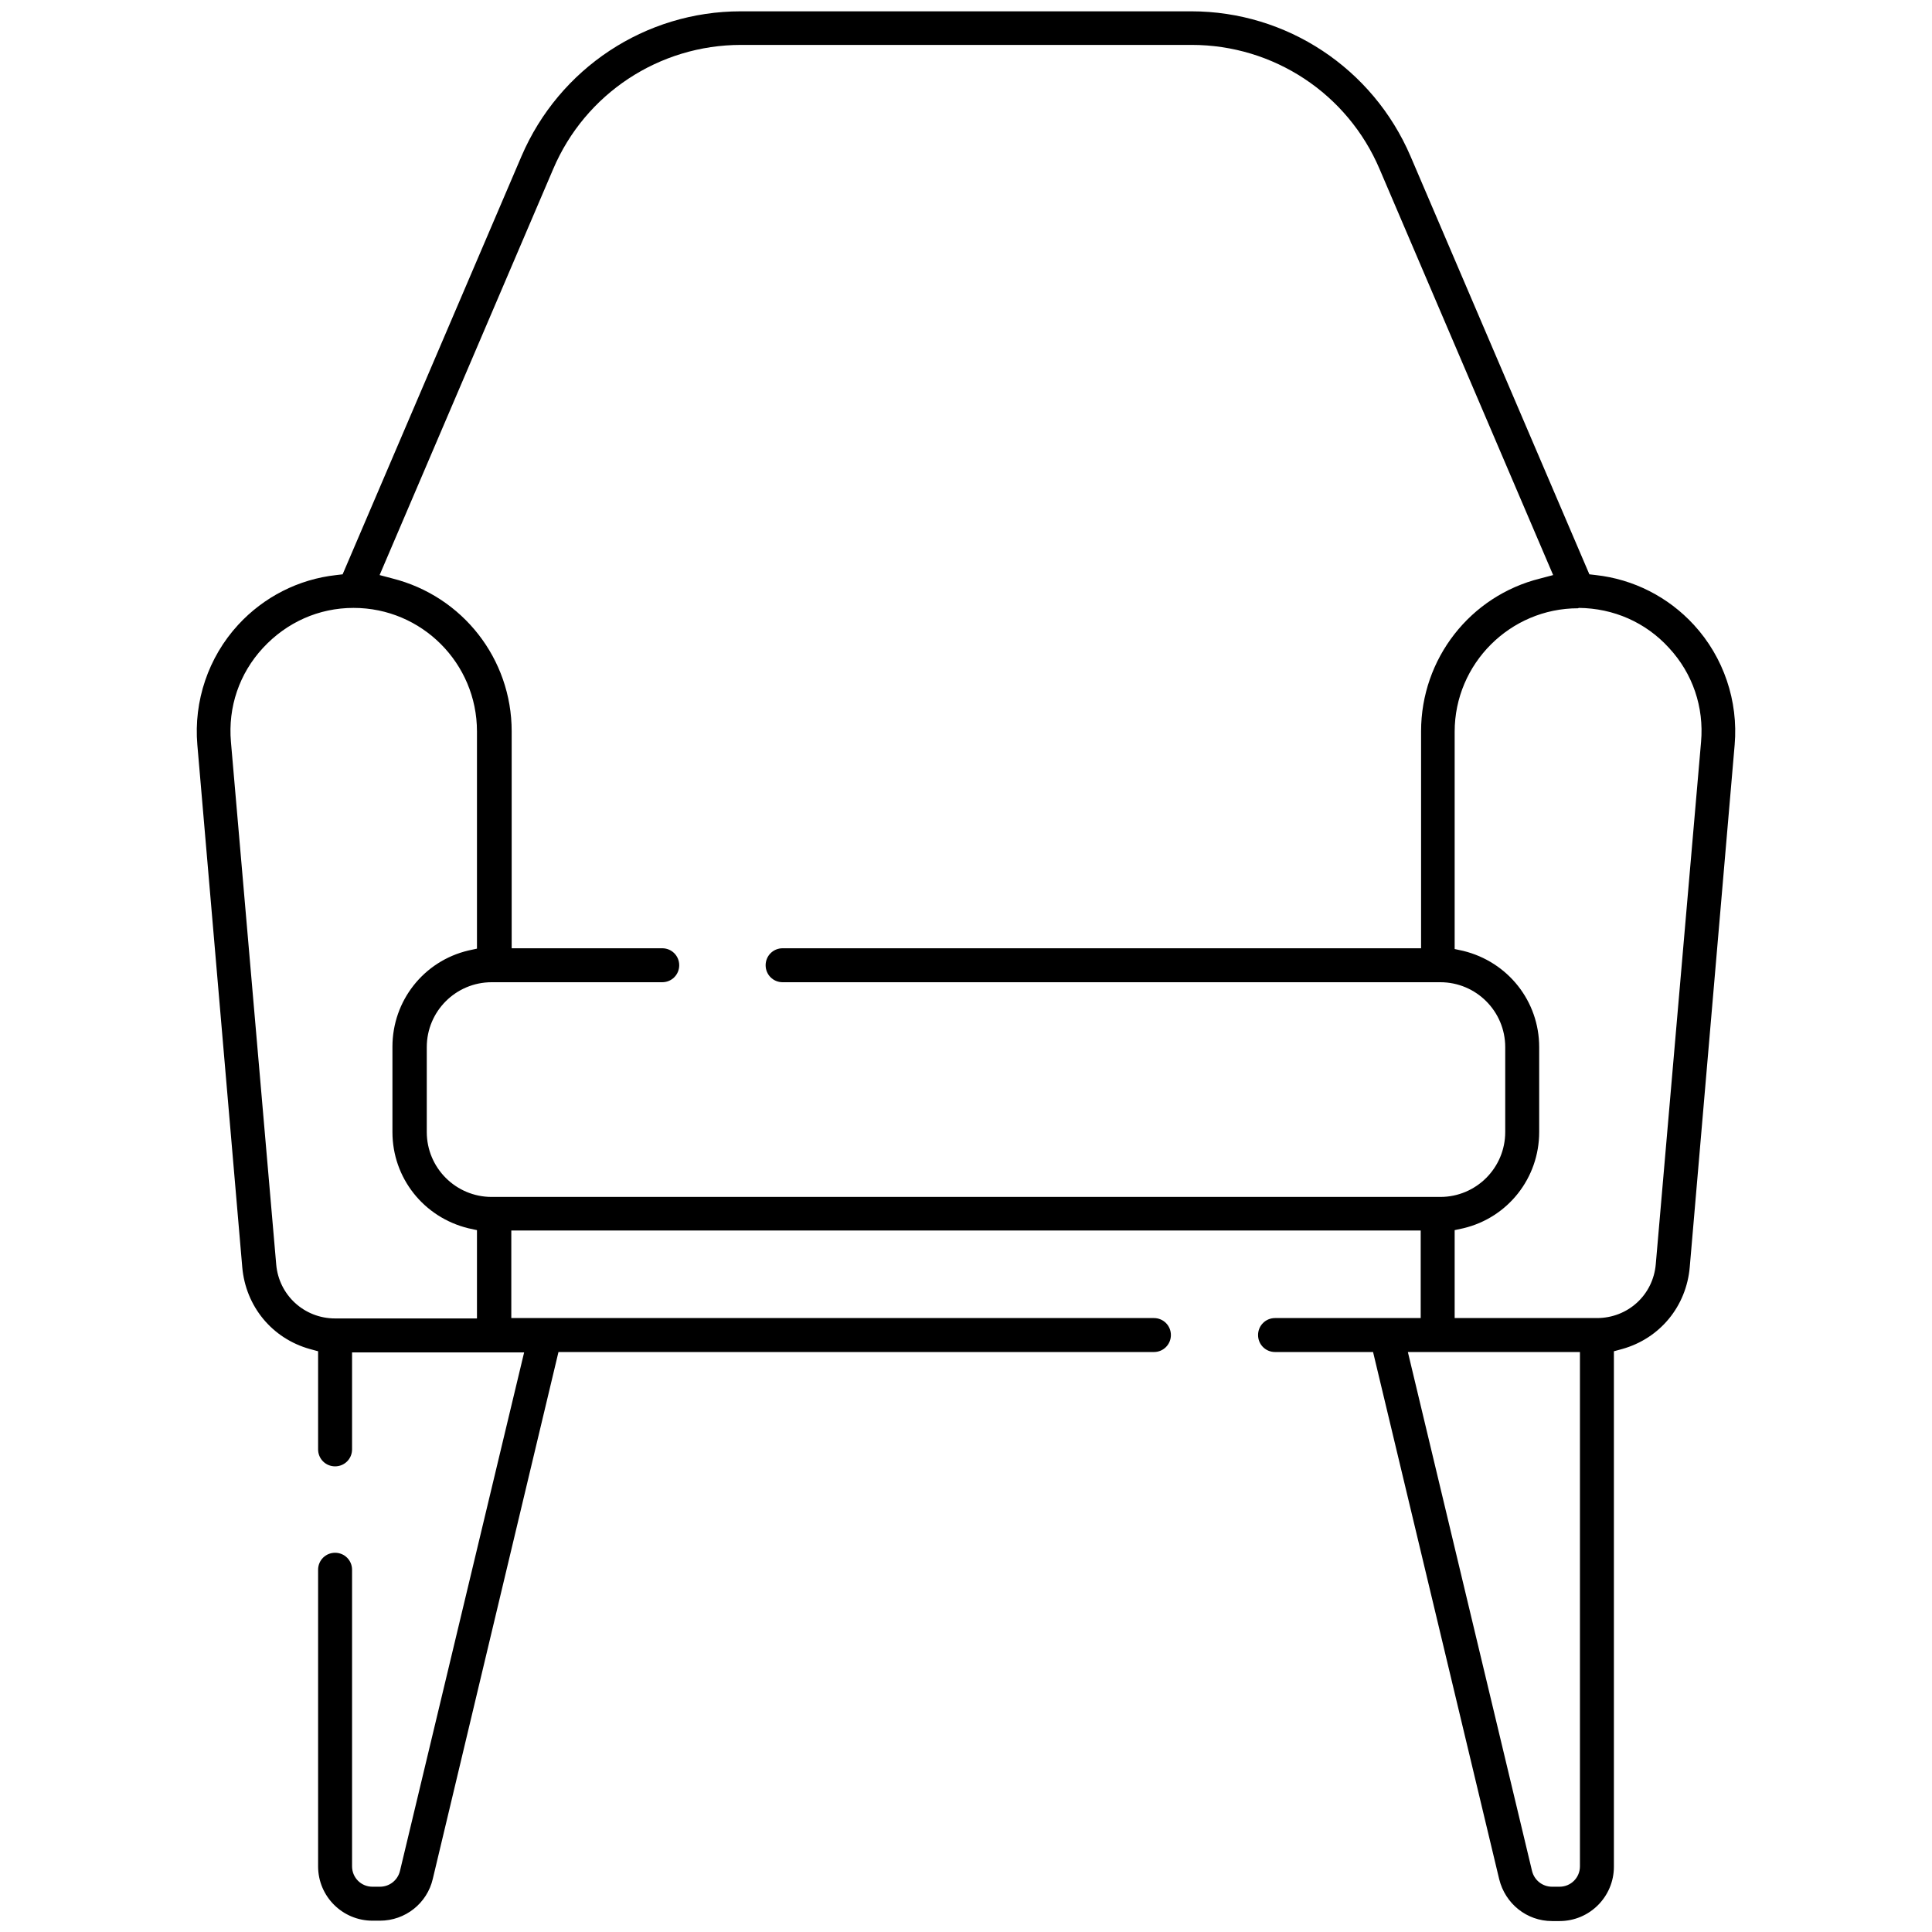 <?xml version="1.0" encoding="utf-8"?>
<!-- Generator: Adobe Illustrator 23.0.1, SVG Export Plug-In . SVG Version: 6.00 Build 0)  -->
<svg version="1.1" id="Capa_1" xmlns="http://www.w3.org/2000/svg" xmlns:xlink="http://www.w3.org/1999/xlink" x="0px" y="0px"
	 viewBox="0 0 512 512" style="enable-background:new 0 0 512 512;" xml:space="preserve">
<path d="M363.9,358.4l33.4,139.6c1.6,6.5,7.3,11.1,14,11.1h2c8,0,14.4-6.5,14.4-14.4V358.1l2.2-0.6c10-2.8,17-11.3,17.9-21.7
	l11.9-138.4c1-11.6-2.9-23.2-10.8-31.8h0c-6.8-7.4-16-12.1-26-13.2l-1.7-0.2L373.8,41.4C363.8,18.1,341,3,315.7,3H196.3
	c-25.3,0-48.1,15.1-58.1,38.4L90.8,152.2l-1.7,0.2c-10,1.1-19.2,5.8-26,13.2c-7.9,8.6-11.8,20.2-10.8,31.8l11.9,138.4
	c0.9,10.4,7.9,18.9,17.9,21.7l2.2,0.6v26c0,2.5,2,4.5,4.5,4.5s4.5-2,4.5-4.5v-25.7h45.6L106,495.8c-0.6,2.5-2.8,4.2-5.3,4.2h-2
	c-3,0-5.4-2.4-5.4-5.4V416c0-2.5-2-4.5-4.5-4.5s-4.5,2-4.5,4.5v78.6c0,8,6.5,14.4,14.4,14.4h2c6.7,0,12.5-4.6,14-11.1l33.3-139.6
	h157.8c2.5,0,4.5-2,4.5-4.5c0-2.5-2-4.5-4.5-4.5H135.5v-23.2h241v23.2h-38.6c-2.5,0-4.5,2-4.5,4.5c0,2.5,2,4.5,4.5,4.5H363.9z
	 M418.4,161.1c9.2,0.1,17.7,3.8,23.9,10.6c6.3,6.8,9.3,15.7,8.5,24.9L438.8,335c-0.7,8.2-7.4,14.3-15.6,14.3h-37.7V326l2.3-0.5
	c11.8-2.8,20.1-13.3,20.1-25.5v-22.5c0-12.2-8.3-22.6-20.1-25.5l-2.3-0.5v-57.6c0-18,14.7-32.7,32.7-32.7L418.4,161.1z M126.5,349.4
	H88.8c0,0,0,0,0,0c-8.2,0-14.9-6.2-15.6-14.3L61.2,196.6c-0.8-9.2,2.2-18.1,8.5-24.9c6.3-6.8,14.8-10.6,24-10.6
	c18.1,0,32.7,14.7,32.7,32.7v57.6l-2.3,0.5c-11.8,2.8-20.1,13.3-20.1,25.5V300c0,12.2,8.3,22.6,20.1,25.5l2.3,0.5V349.4z
	 M130.3,317.2c-9.5,0-17.2-7.7-17.2-17.2v-22.5c0-9.5,7.7-17.2,17.2-17.2h45.2c2.5,0,4.5-2,4.5-4.5s-2-4.5-4.5-4.5h-39.9v-57.5
	c0-19.2-13-35.8-31.6-40.5l-3.4-0.9l46-107.6c8.5-20,28.1-32.9,49.8-32.9h119.4c21.7,0,41.3,12.9,49.8,32.9l46,107.6l-3.4,0.9
	c-18.6,4.6-31.6,21.3-31.6,40.5v57.5H207.4c-2.5,0-4.5,2-4.5,4.5s2,4.5,4.5,4.5h174.3c9.5,0,17.2,7.7,17.2,17.2V300
	c0,9.5-7.7,17.2-17.2,17.2H130.3z M418.7,358.4v136.2c0,3-2.4,5.4-5.4,5.4h-2c-2.5,0-4.7-1.7-5.3-4.2l-32.9-137.5H418.7z"/>
</svg>
